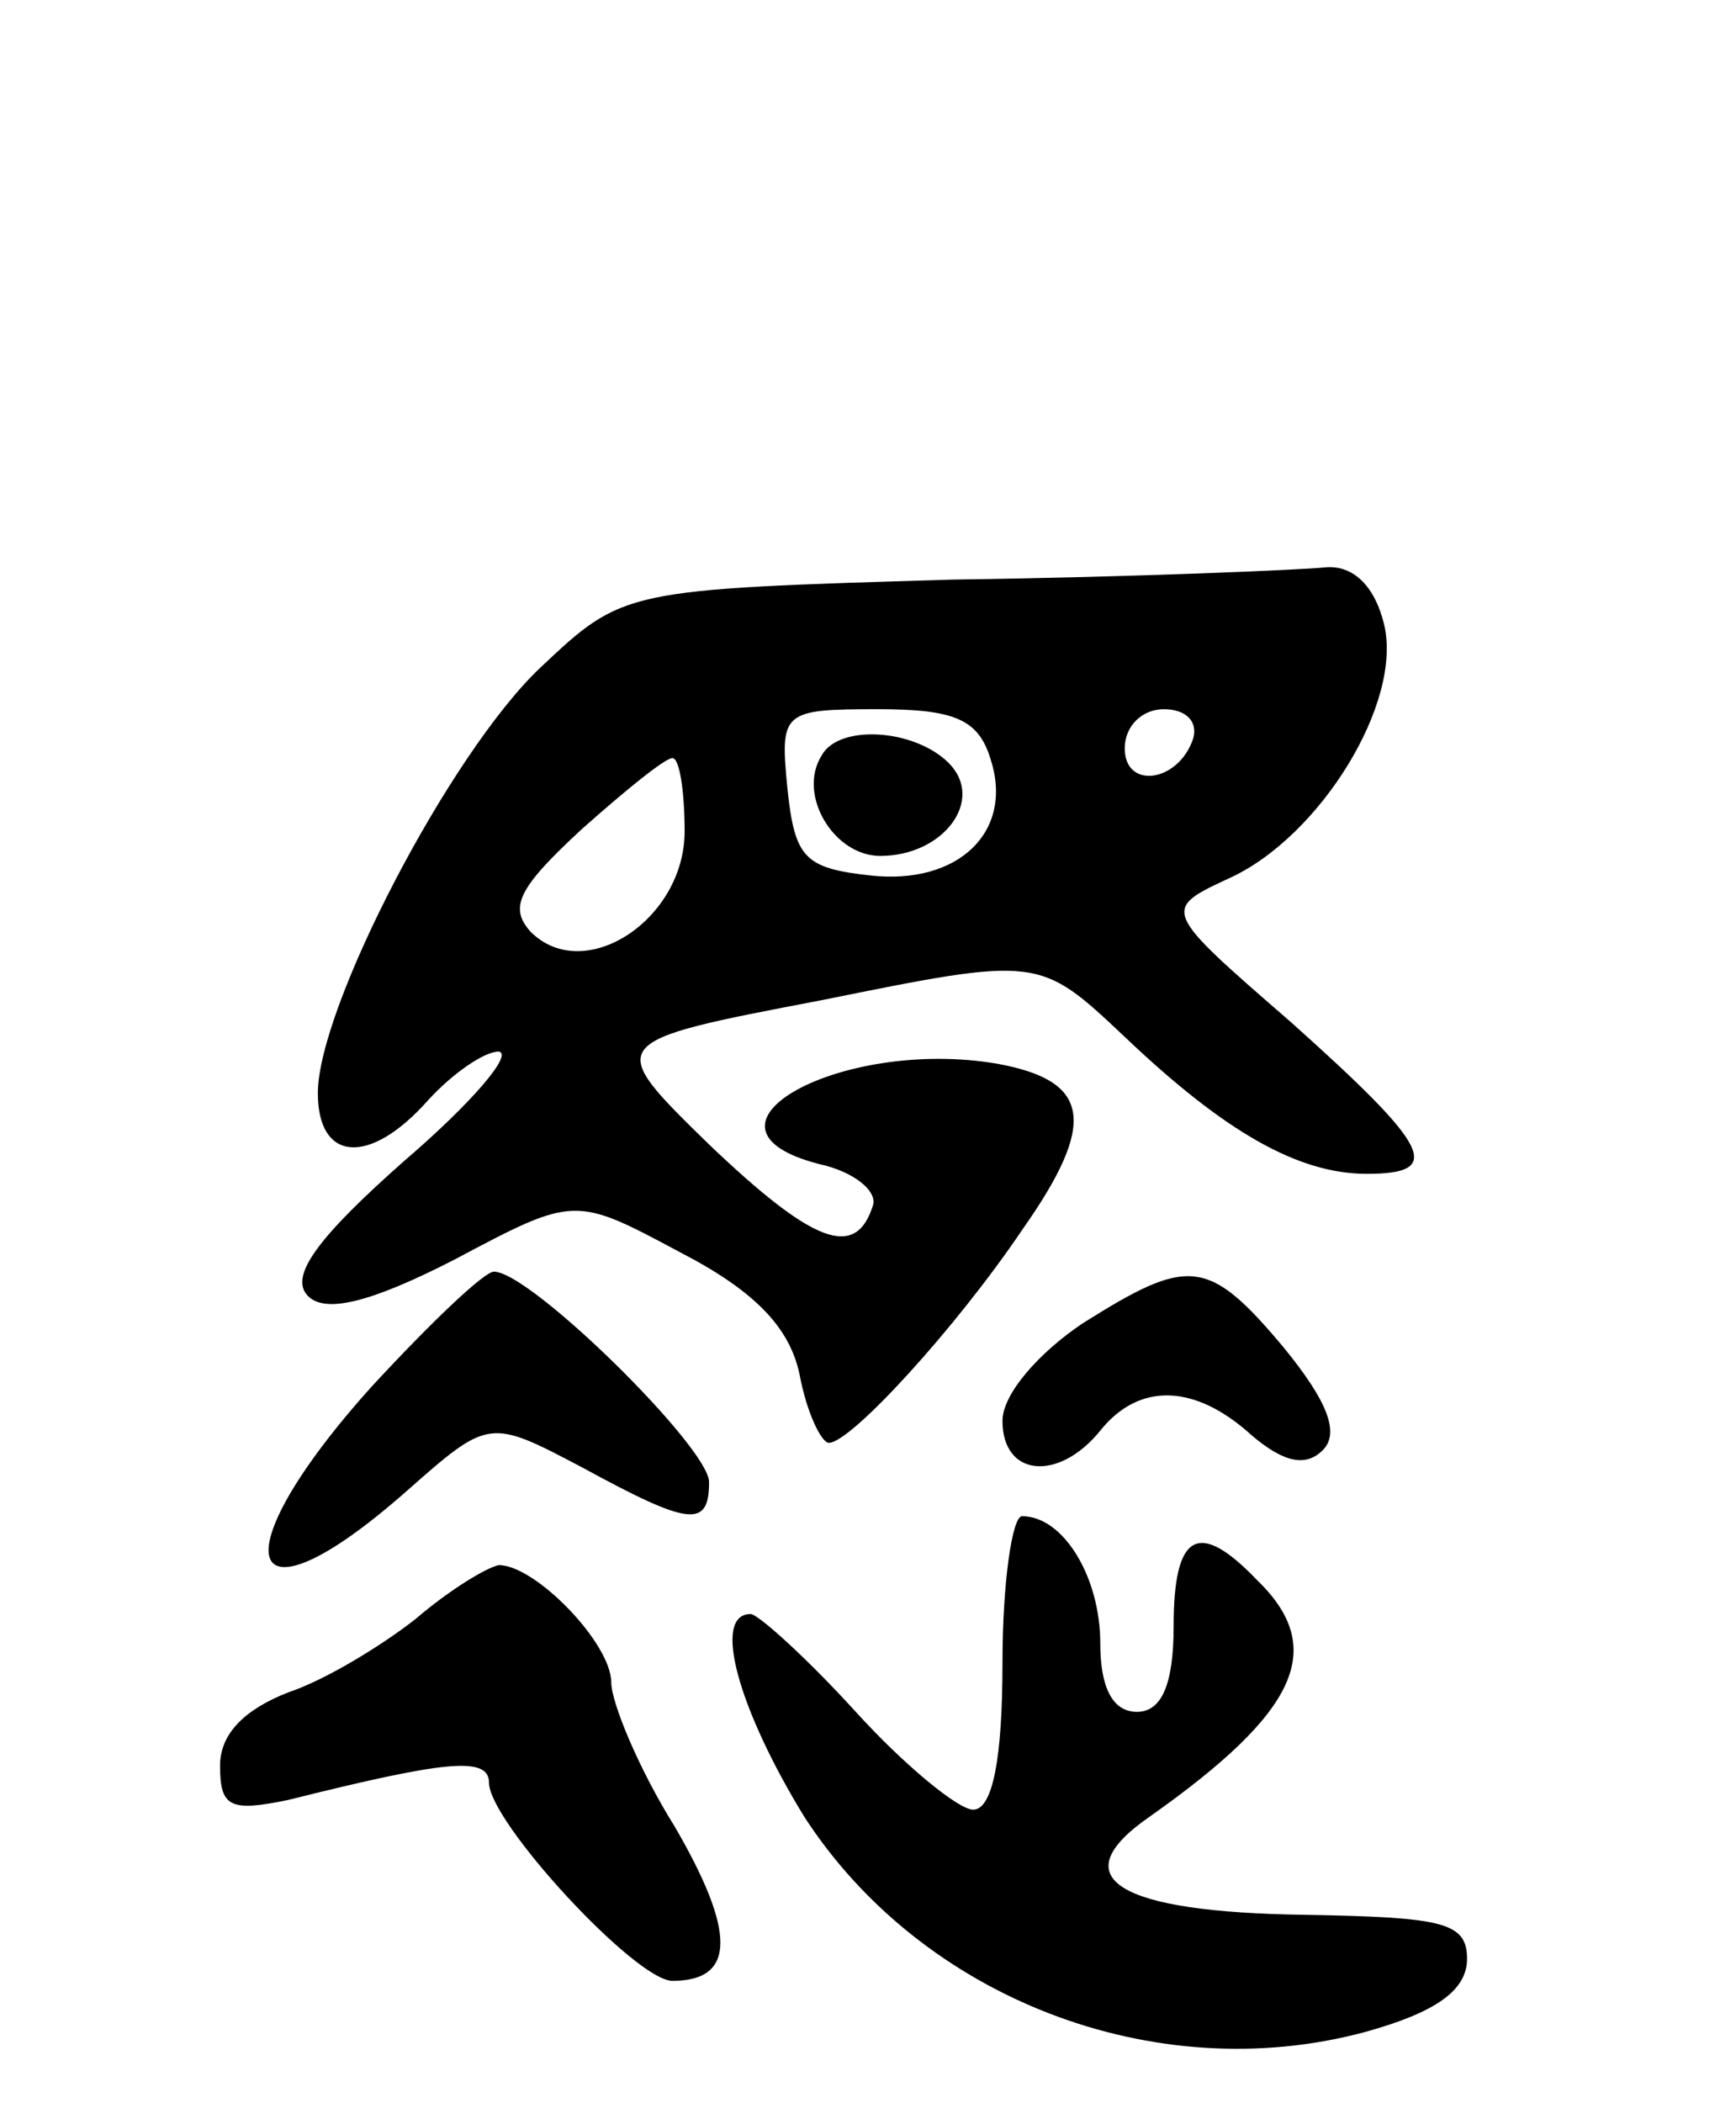 <svg version="1.0" xmlns="http://www.w3.org/2000/svg"
 width="71pt" height="86pt" viewBox="0 0 71 86"
 preserveAspectRatio="xMidYMid meet">
<g transform="translate(0,86) scale(0.1,-0.1)"
fill="#000000" stroke="none">
<path d="M390 623 c-135 -4 -135 -4 -169 -36 -37 -35 -91 -139 -91 -174 0 -28
21 -30 45 -3 10 11 23 20 29 20 6 -1 -11 -21 -39 -45 -35 -31 -47 -47 -39 -55
7 -7 25 -3 60 15 49 26 49 26 92 3 31 -16 45 -31 49 -50 3 -16 9 -28 12 -28 9
0 52 47 79 87 31 44 28 61 -10 68 -64 11 -131 -26 -73 -41 14 -3 24 -11 22
-17 -7 -22 -24 -16 -67 25 -43 42 -43 42 46 59 89 18 89 18 124 -15 41 -39 71
-56 99 -56 32 0 26 11 -31 62 -53 46 -53 46 -25 59 37 17 71 72 63 104 -4 16
-13 24 -24 23 -9 -1 -78 -4 -152 -5z m15 -73 c10 -30 -13 -52 -49 -48 -27 3
-31 7 -34 36 -3 31 -2 32 37 32 31 0 41 -4 46 -20z m83 8 c-6 -18 -28 -21 -28
-4 0 9 7 16 16 16 9 0 14 -5 12 -12z m-208 -38 c0 -36 -41 -63 -63 -41 -9 10
-5 18 21 42 18 16 34 29 37 29 3 0 5 -14 5 -30z"/>
<path d="M336 551 c-10 -16 5 -41 24 -41 26 0 43 23 28 38 -14 14 -45 16 -52
3z"/>
<path d="M152 293 c-63 -70 -53 -102 14 -43 34 30 34 30 72 10 44 -24 52 -25
52 -6 0 14 -73 86 -88 86 -4 0 -26 -21 -50 -47z"/>
<path d="M443 319 c-18 -12 -33 -29 -33 -40 0 -23 23 -25 40 -4 16 20 39 19
62 -2 13 -11 22 -13 29 -6 7 7 2 20 -16 42 -31 37 -39 37 -82 10z"/>
<path d="M410 180 c0 -39 -4 -60 -12 -60 -6 0 -28 18 -48 40 -20 22 -40 40
-43 40 -16 0 -5 -39 22 -83 48 -74 143 -111 229 -88 29 8 42 17 42 30 0 15
-10 17 -66 18 -77 1 -100 15 -64 40 61 43 73 69 44 97 -24 25 -34 19 -34 -19
0 -24 -5 -35 -15 -35 -10 0 -15 10 -15 28 0 27 -15 52 -32 52 -4 0 -8 -27 -8
-60z"/>
<path d="M170 198 c-14 -11 -37 -25 -52 -30 -18 -7 -28 -17 -28 -30 0 -17 4
-19 28 -14 64 16 82 18 82 7 0 -16 60 -81 75 -81 26 0 26 20 1 63 -15 24 -26
51 -26 59 0 16 -31 48 -46 48 -5 -1 -20 -10 -34 -22z"/>
</g>
</svg>
